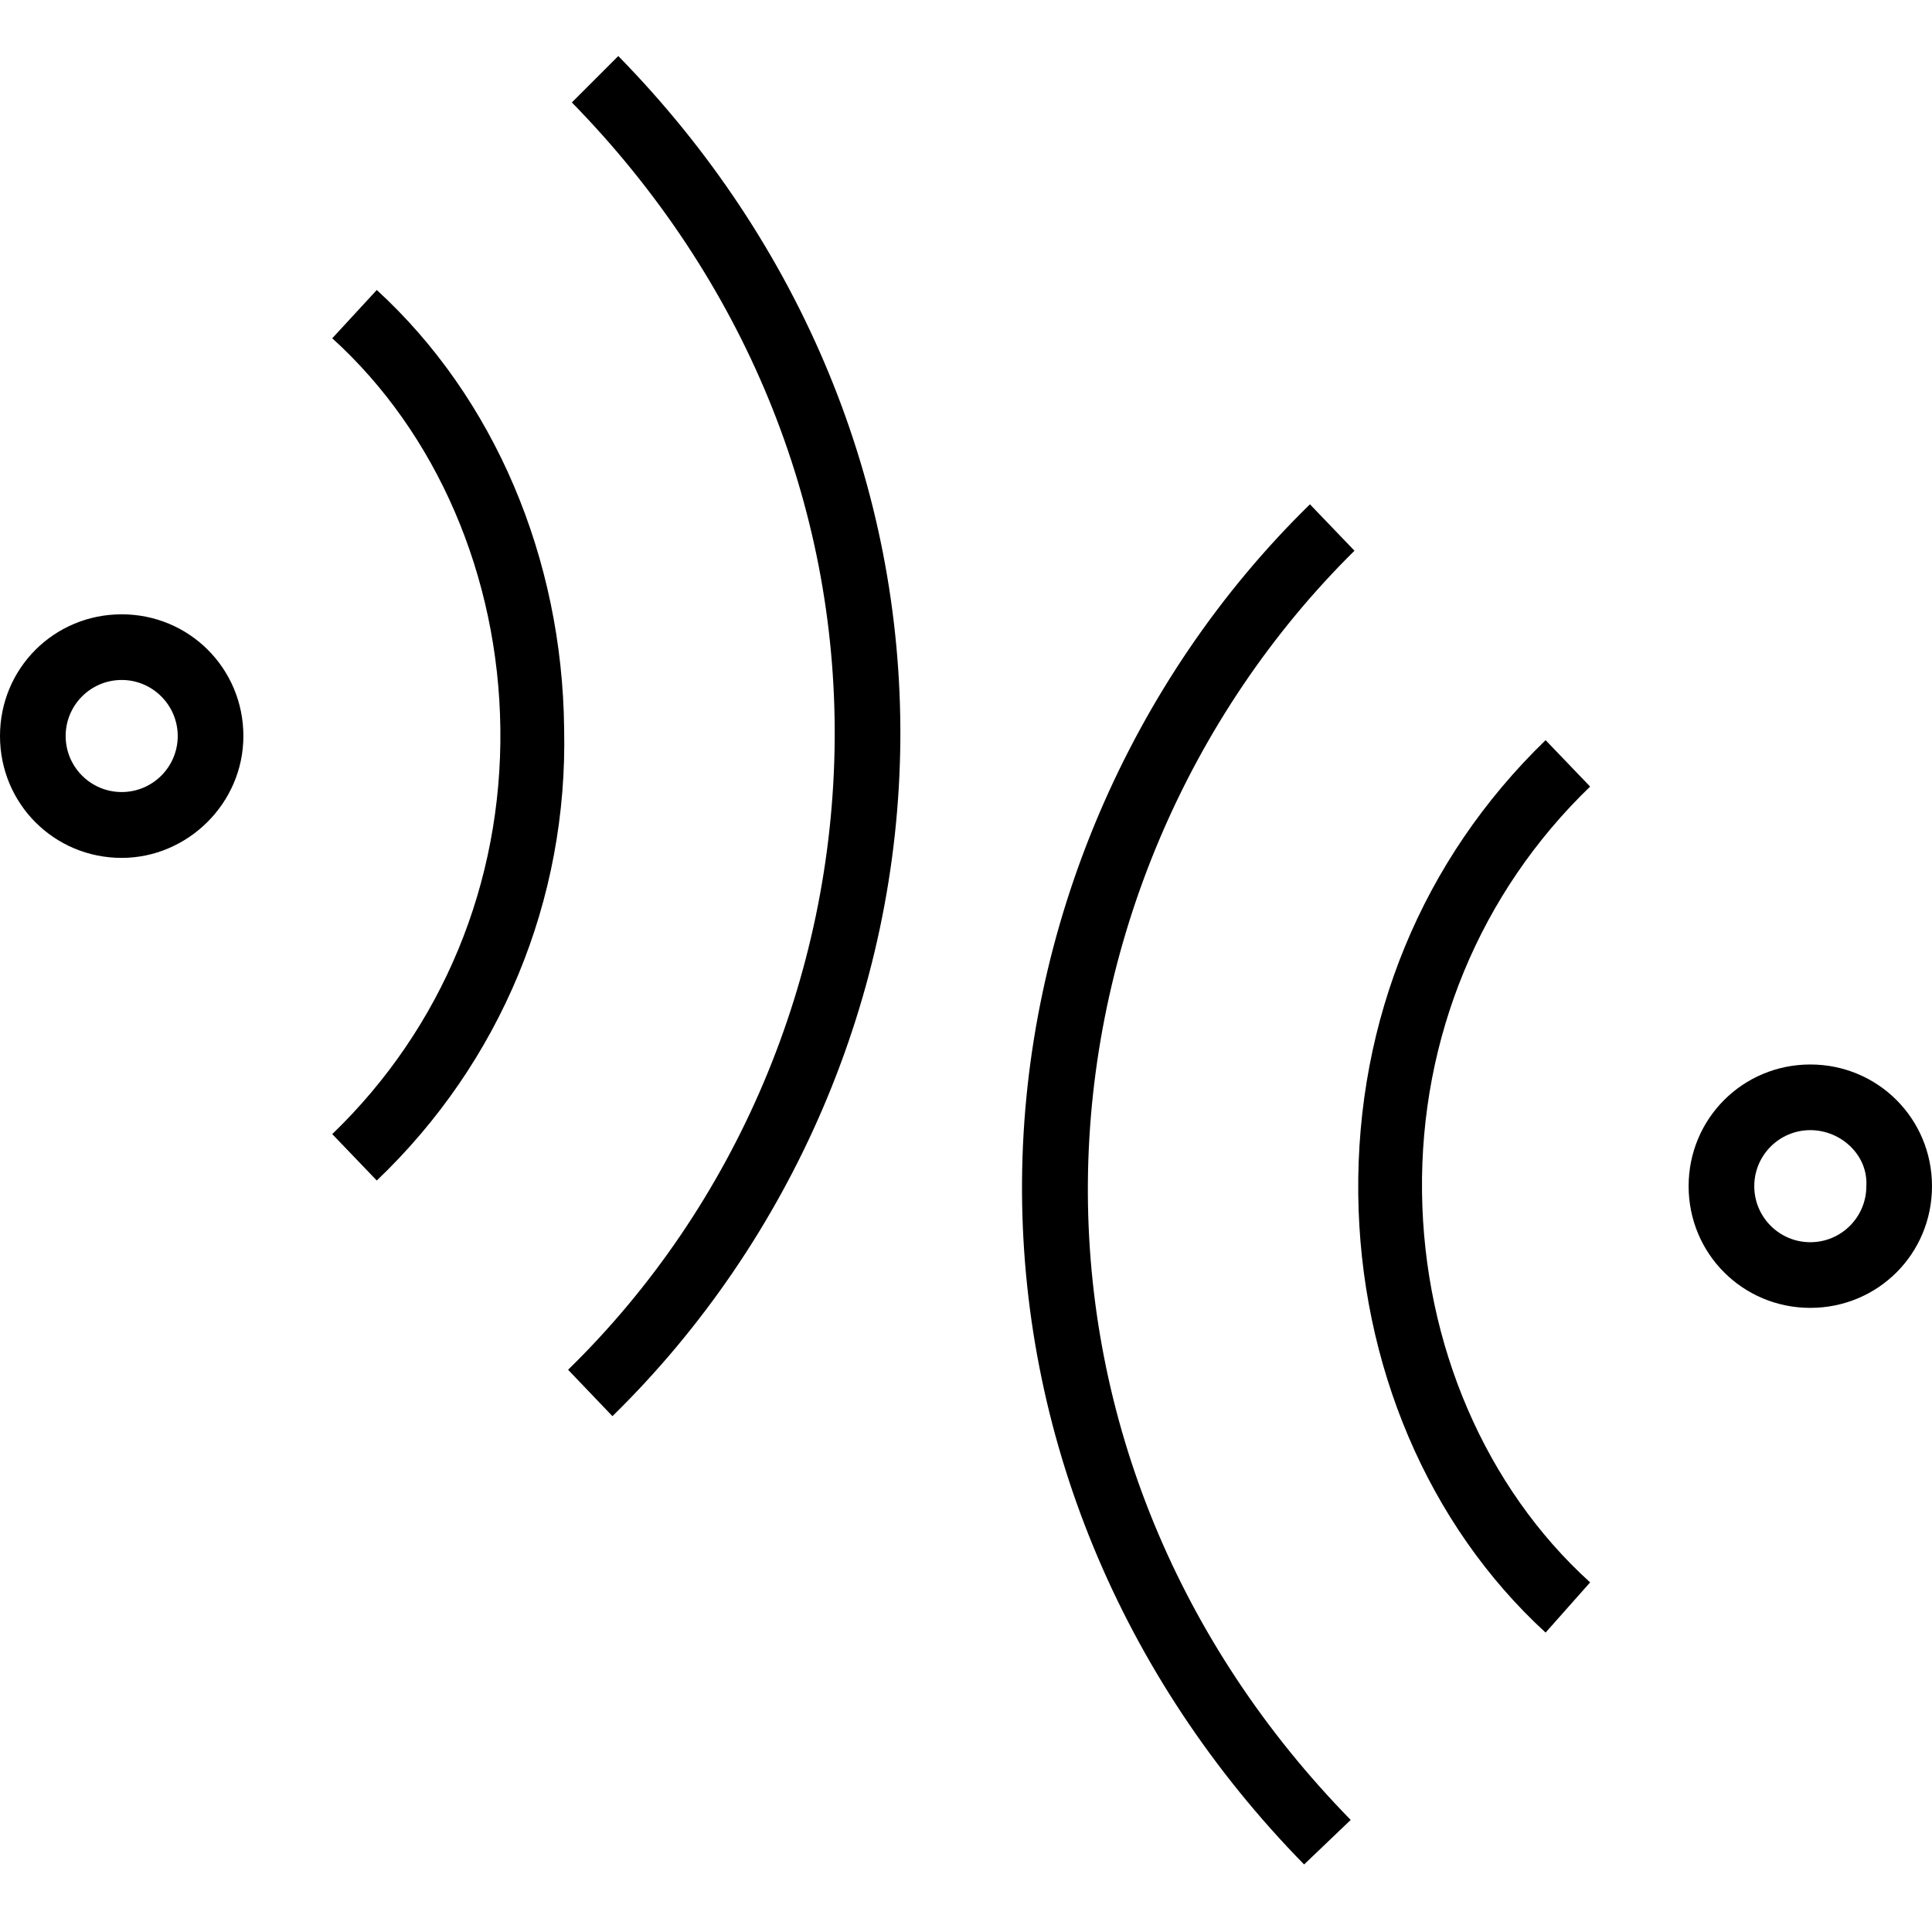 <?xml version="1.0" encoding="utf-8"?>
<!-- Generator: Adobe Illustrator 18.0.0, SVG Export Plug-In . SVG Version: 6.00 Build 0)  -->
<!DOCTYPE svg PUBLIC "-//W3C//DTD SVG 1.1//EN" "http://www.w3.org/Graphics/SVG/1.1/DTD/svg11.dtd">
<svg version="1.1" id="Layer_1" xmlns="http://www.w3.org/2000/svg" xmlns:xlink="http://www.w3.org/1999/xlink" x="0px" y="0px"
	 viewBox="0 0 1024 1024" enable-background="new 0 0 1024 1024" xml:space="preserve">
<g id="Your_Icon" display="none">
	<path display="inline" d="M1024,222.2v575.5c0,46.1-37.9,84-84,84H84c-46.1,0-84-37.9-84-84V222.2c0-46.1,37.9-84,84-84H940
		C986.1,138.2,1024,176.1,1024,222.2z M221.2,797.7l54.3-129c3.1-7.2,10.2-12.3,18.4-12.3h437.2c8.2,0,15.4,5.1,19.5,14.3l53.2,126
		h36.9c1,0,4.1,0,5.1,0c0,0,2,0,3.1,0h36.9c1,0,7.2,0,8.2,0c24.6-2,45.1-22.5,46.1-51.2V270.3c-1-26.6-23.6-47.1-50.2-47.1H134.1
		c-26.6,0-48.1,20.5-50.2,51.2v475.1c1,25.6,21.5,45.1,45.1,47.1c1,0,6.1,0,7.2,0h37.9c2,0,3.1,0,8.2,0L221.2,797.7z"/>
	<path display="inline" d="M307.2,352.3c-48.1,0-86,38.9-86,86c0,48.1,38.9,86,86,86c48.1,0,86-38.9,86-86
		C394.2,391.2,355.3,352.3,307.2,352.3z"/>
	<path display="inline" d="M716.8,352.3c-48.1,0-86,38.9-86,86c0,48.1,38.9,86,86,86c48.1,0,86-38.9,86-86S763.9,352.3,716.8,352.3z
		"/>
</g>
<g id="Layer_2">
	<g>
		<path d="M691.2,988.2c-97.3-99.3-150.5-228.4-149.5-362.5S599,360.4,694.3,267.3l23.6,24.6c-88.1,87-140.3,208.9-141.3,334.8
			c-1,124.9,48.1,244.7,139.3,337.9L691.2,988.2z"/>
		<path d="M819.2,865.3c-62.5-57.3-98.3-142.3-99.3-232.4c-1-92.2,33.8-177.2,99.3-240.6l23.6,24.6c-58.4,56.3-90.1,133.1-89.1,215
			c1,80.9,33.8,156.7,89.1,206.8L819.2,865.3z"/>
	</g>
	<g>
		<path d="M324.6,750.6L301.1,726c89.1-87,140.3-207.9,141.3-333.8c1-124.9-48.1-244.7-139.3-337.9l24.6-24.6
			C425,129,478.2,258,477.2,392.2C476.2,527.4,419.8,657.4,324.6,750.6z"/>
		<path d="M199.7,625.7l-23.6-24.6c58.4-56.3,90.1-133.1,89.1-215c-1-80.9-33.8-156.7-89.1-206.8l23.6-25.6
			C262.1,210.9,298,295.9,299,386C301.1,477.2,265.2,563.2,199.7,625.7z"/>
	</g>
	<path d="M64.5,454.7C28.7,454.7,0,426,0,390.1s28.7-64.5,64.5-64.5s64.5,28.7,64.5,64.5S99.3,454.7,64.5,454.7z M64.5,360.4
		c-16.4,0-29.7,13.3-29.7,29.7s13.3,29.7,29.7,29.7s29.7-13.3,29.7-29.7C94.2,373.8,80.9,360.4,64.5,360.4z"/>
	<path d="M959.5,693.2c-35.8,0-64.5-28.7-64.5-64.5s28.7-64.5,64.5-64.5c35.8,0,64.5,28.7,64.5,64.5
		C1024,664.6,995.3,693.2,959.5,693.2z M959.5,599c-16.4,0-29.7,13.3-29.7,29.7c0,16.4,13.3,29.7,29.7,29.7
		c16.4,0,29.7-13.3,29.7-29.7C990.2,612.4,975.9,599,959.5,599z"/>
</g>
</svg>
